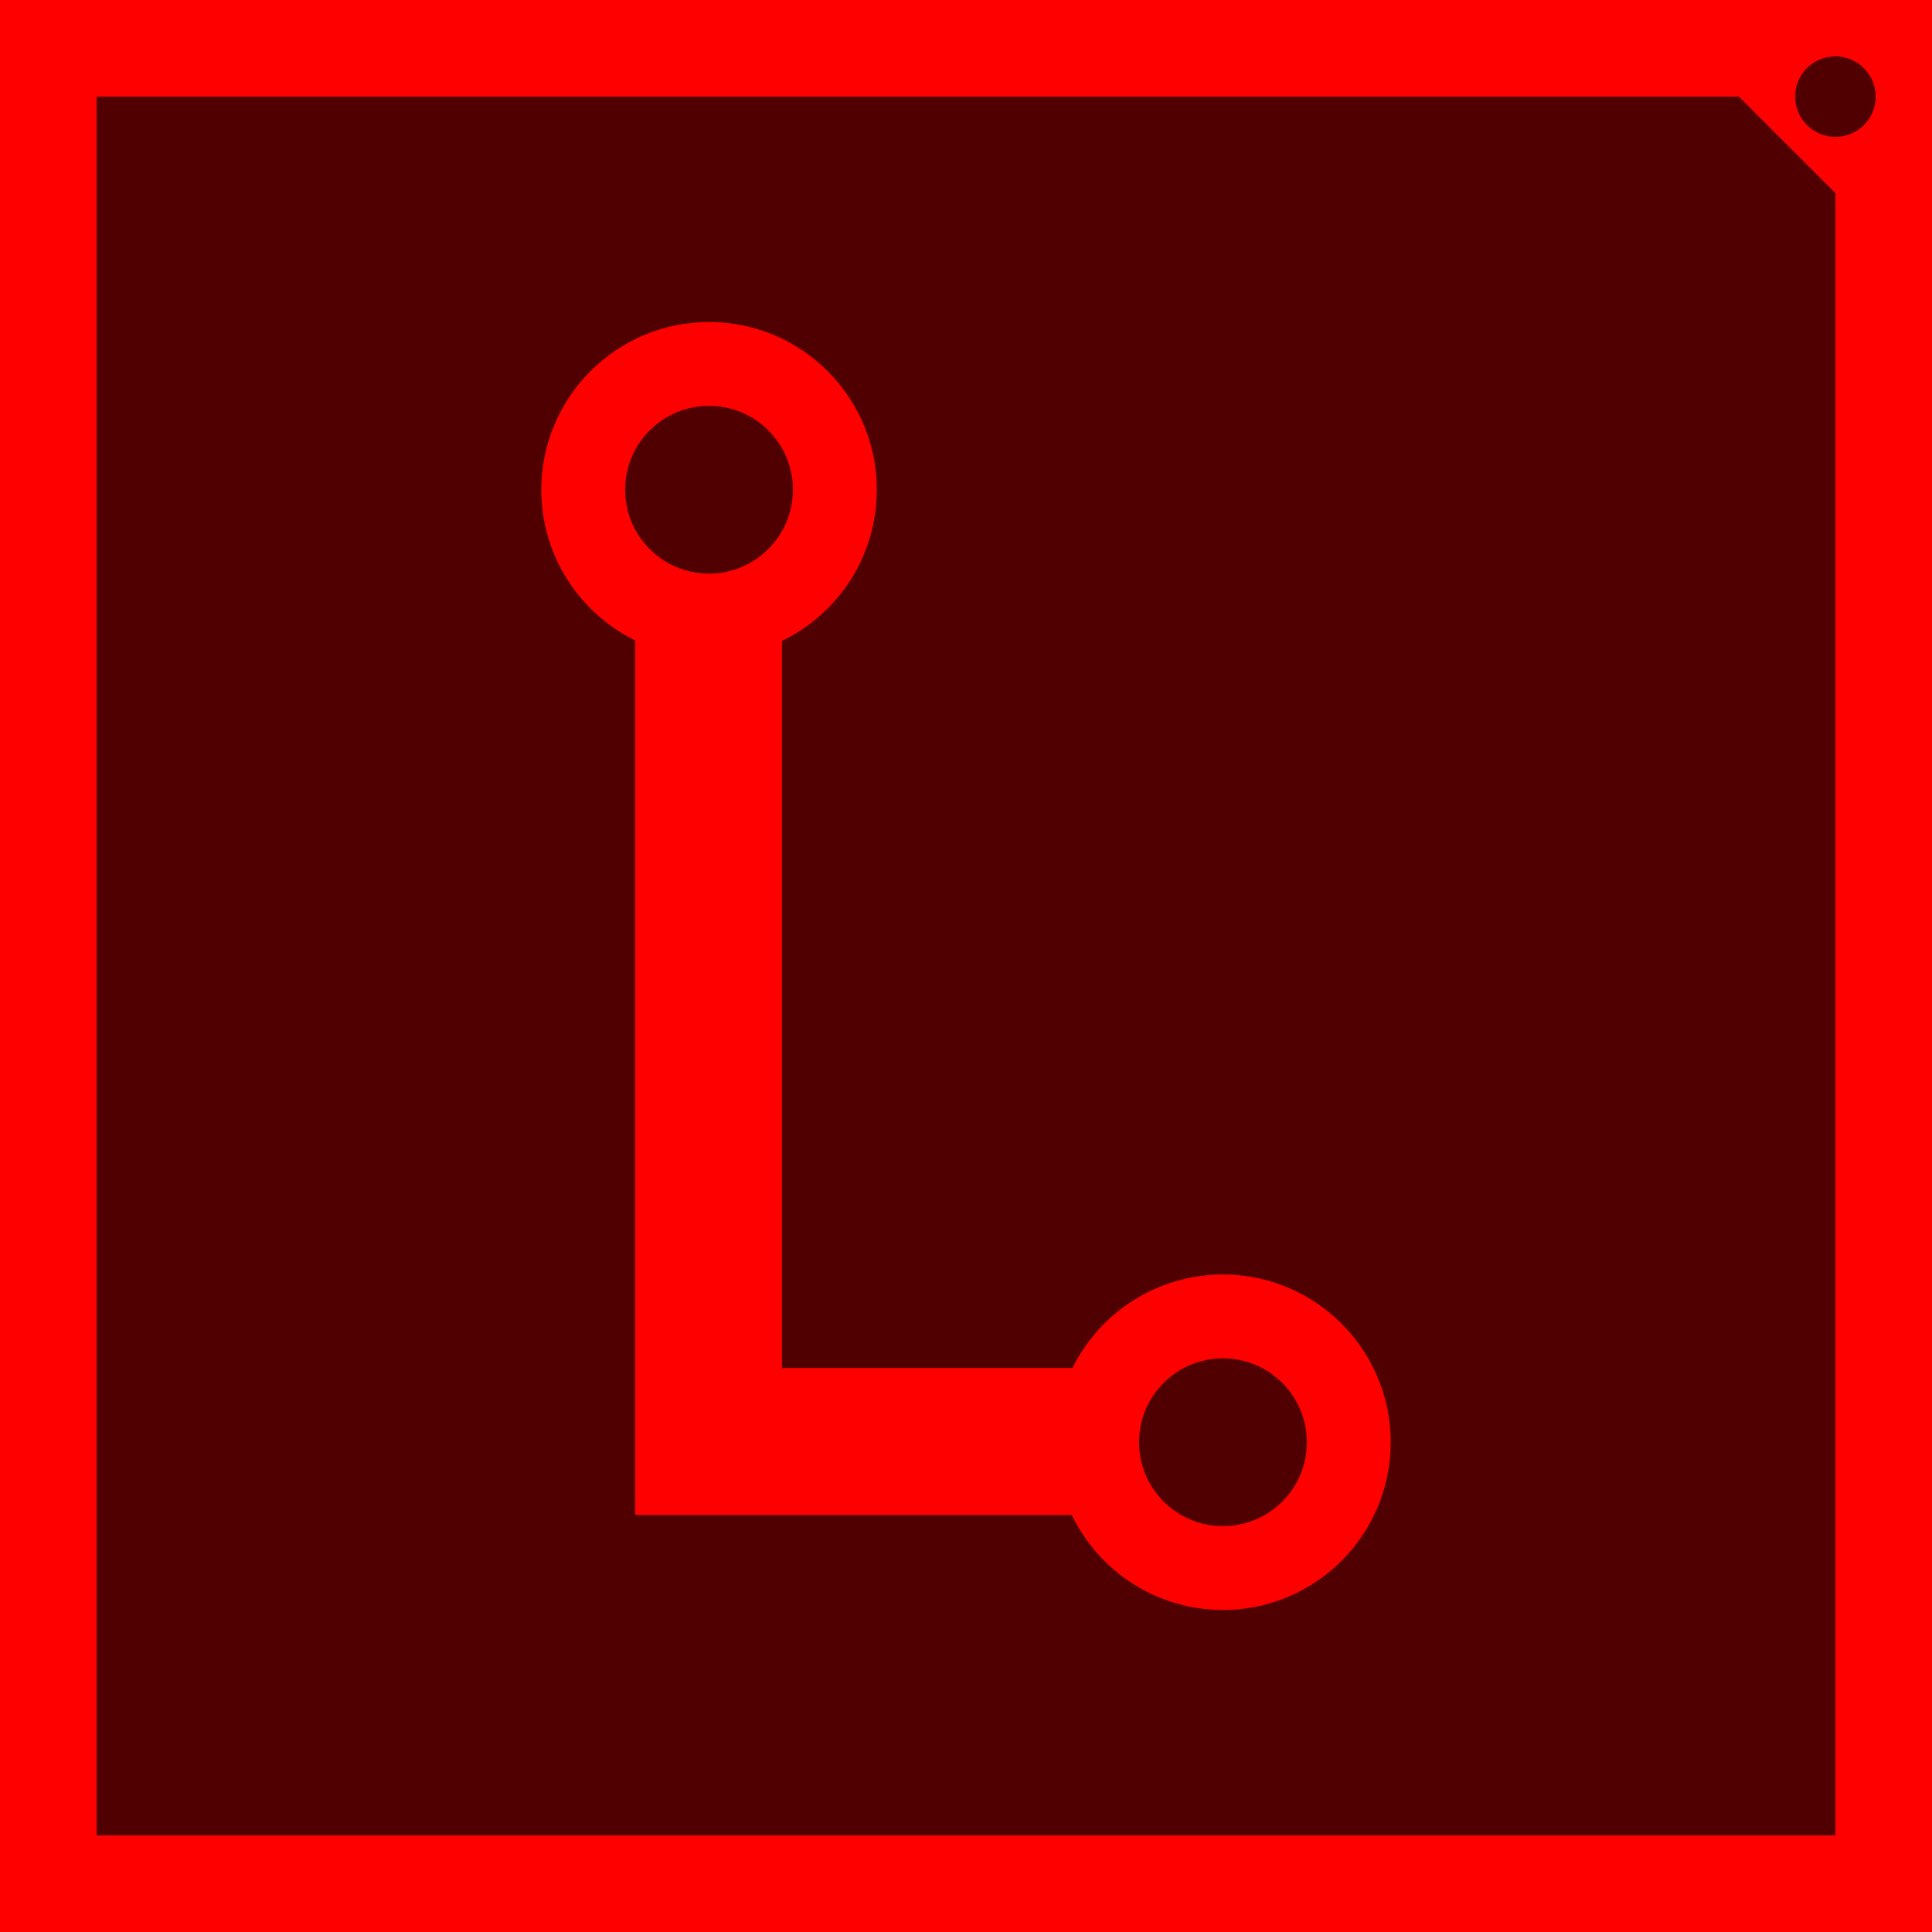 <?xml version="1.0" encoding="utf-8"?>
<!-- Generator: Adobe Illustrator 21.0.0, SVG Export Plug-In . SVG Version: 6.00 Build 0)  -->
<svg version="1.1" id="图层_1" xmlns="http://www.w3.org/2000/svg" xmlns:xlink="http://www.w3.org/1999/xlink" x="0px" y="0px"
	 viewBox="0 0 1200 1200" style="enable-background:new 0 0 1200 1200;" xml:space="preserve">
<style type="text/css">
	.st0{fill:#500000;}
	.st1{fill:#FF0000;}
</style>
<g id="底色">
	<rect class="st0" width="1200" height="1200"/>
</g>
<g id="Logo">
	<g>
		<path class="st1" d="M759.6,791.6c-41,0-76.5,23.7-93.5,58.1H485.7V398.1c34.9-16.9,58.9-52.5,58.9-93.9
			c0-57.5-46.7-104.2-104.2-104.2s-104.2,46.7-104.2,104.2c0,41.1,23.8,76.6,58.3,93.6V941h271.2c16.8,34.9,52.6,59,93.9,59
			c57.5,0,104.2-46.7,104.2-104.2S817.1,791.6,759.6,791.6z M388.3,304.2c0-28.8,23.3-52.1,52.1-52.1s52.1,23.3,52.1,52.1
			c0,9.4-2.5,18.1-6.8,25.7c-9,15.7-25.9,26.4-45.3,26.4c-19.9,0-37.1-11.1-45.9-27.4C390.5,321.5,388.3,313.1,388.3,304.2z
			 M759.6,947.9c-28.8,0-52.1-23.3-52.1-52.1s23.3-52.1,52.1-52.1s52.1,23.3,52.1,52.1S788.4,947.9,759.6,947.9z"/>
		<path class="st1" d="M1140,0h-60H0v1200h1200V120V60V0H1140z M1140,1140H60V60h1020l60,60V1140z M1157.7,77.7
			c-4.5,4.5-10.8,7.3-17.7,7.3c-13.8,0-25-11.2-25-25c0-6.9,2.8-13.2,7.3-17.7s10.8-7.3,17.7-7.3c13.8,0,25,11.2,25,25
			C1165,66.9,1162.2,73.2,1157.7,77.7z"/>
	</g>
</g>
</svg>
